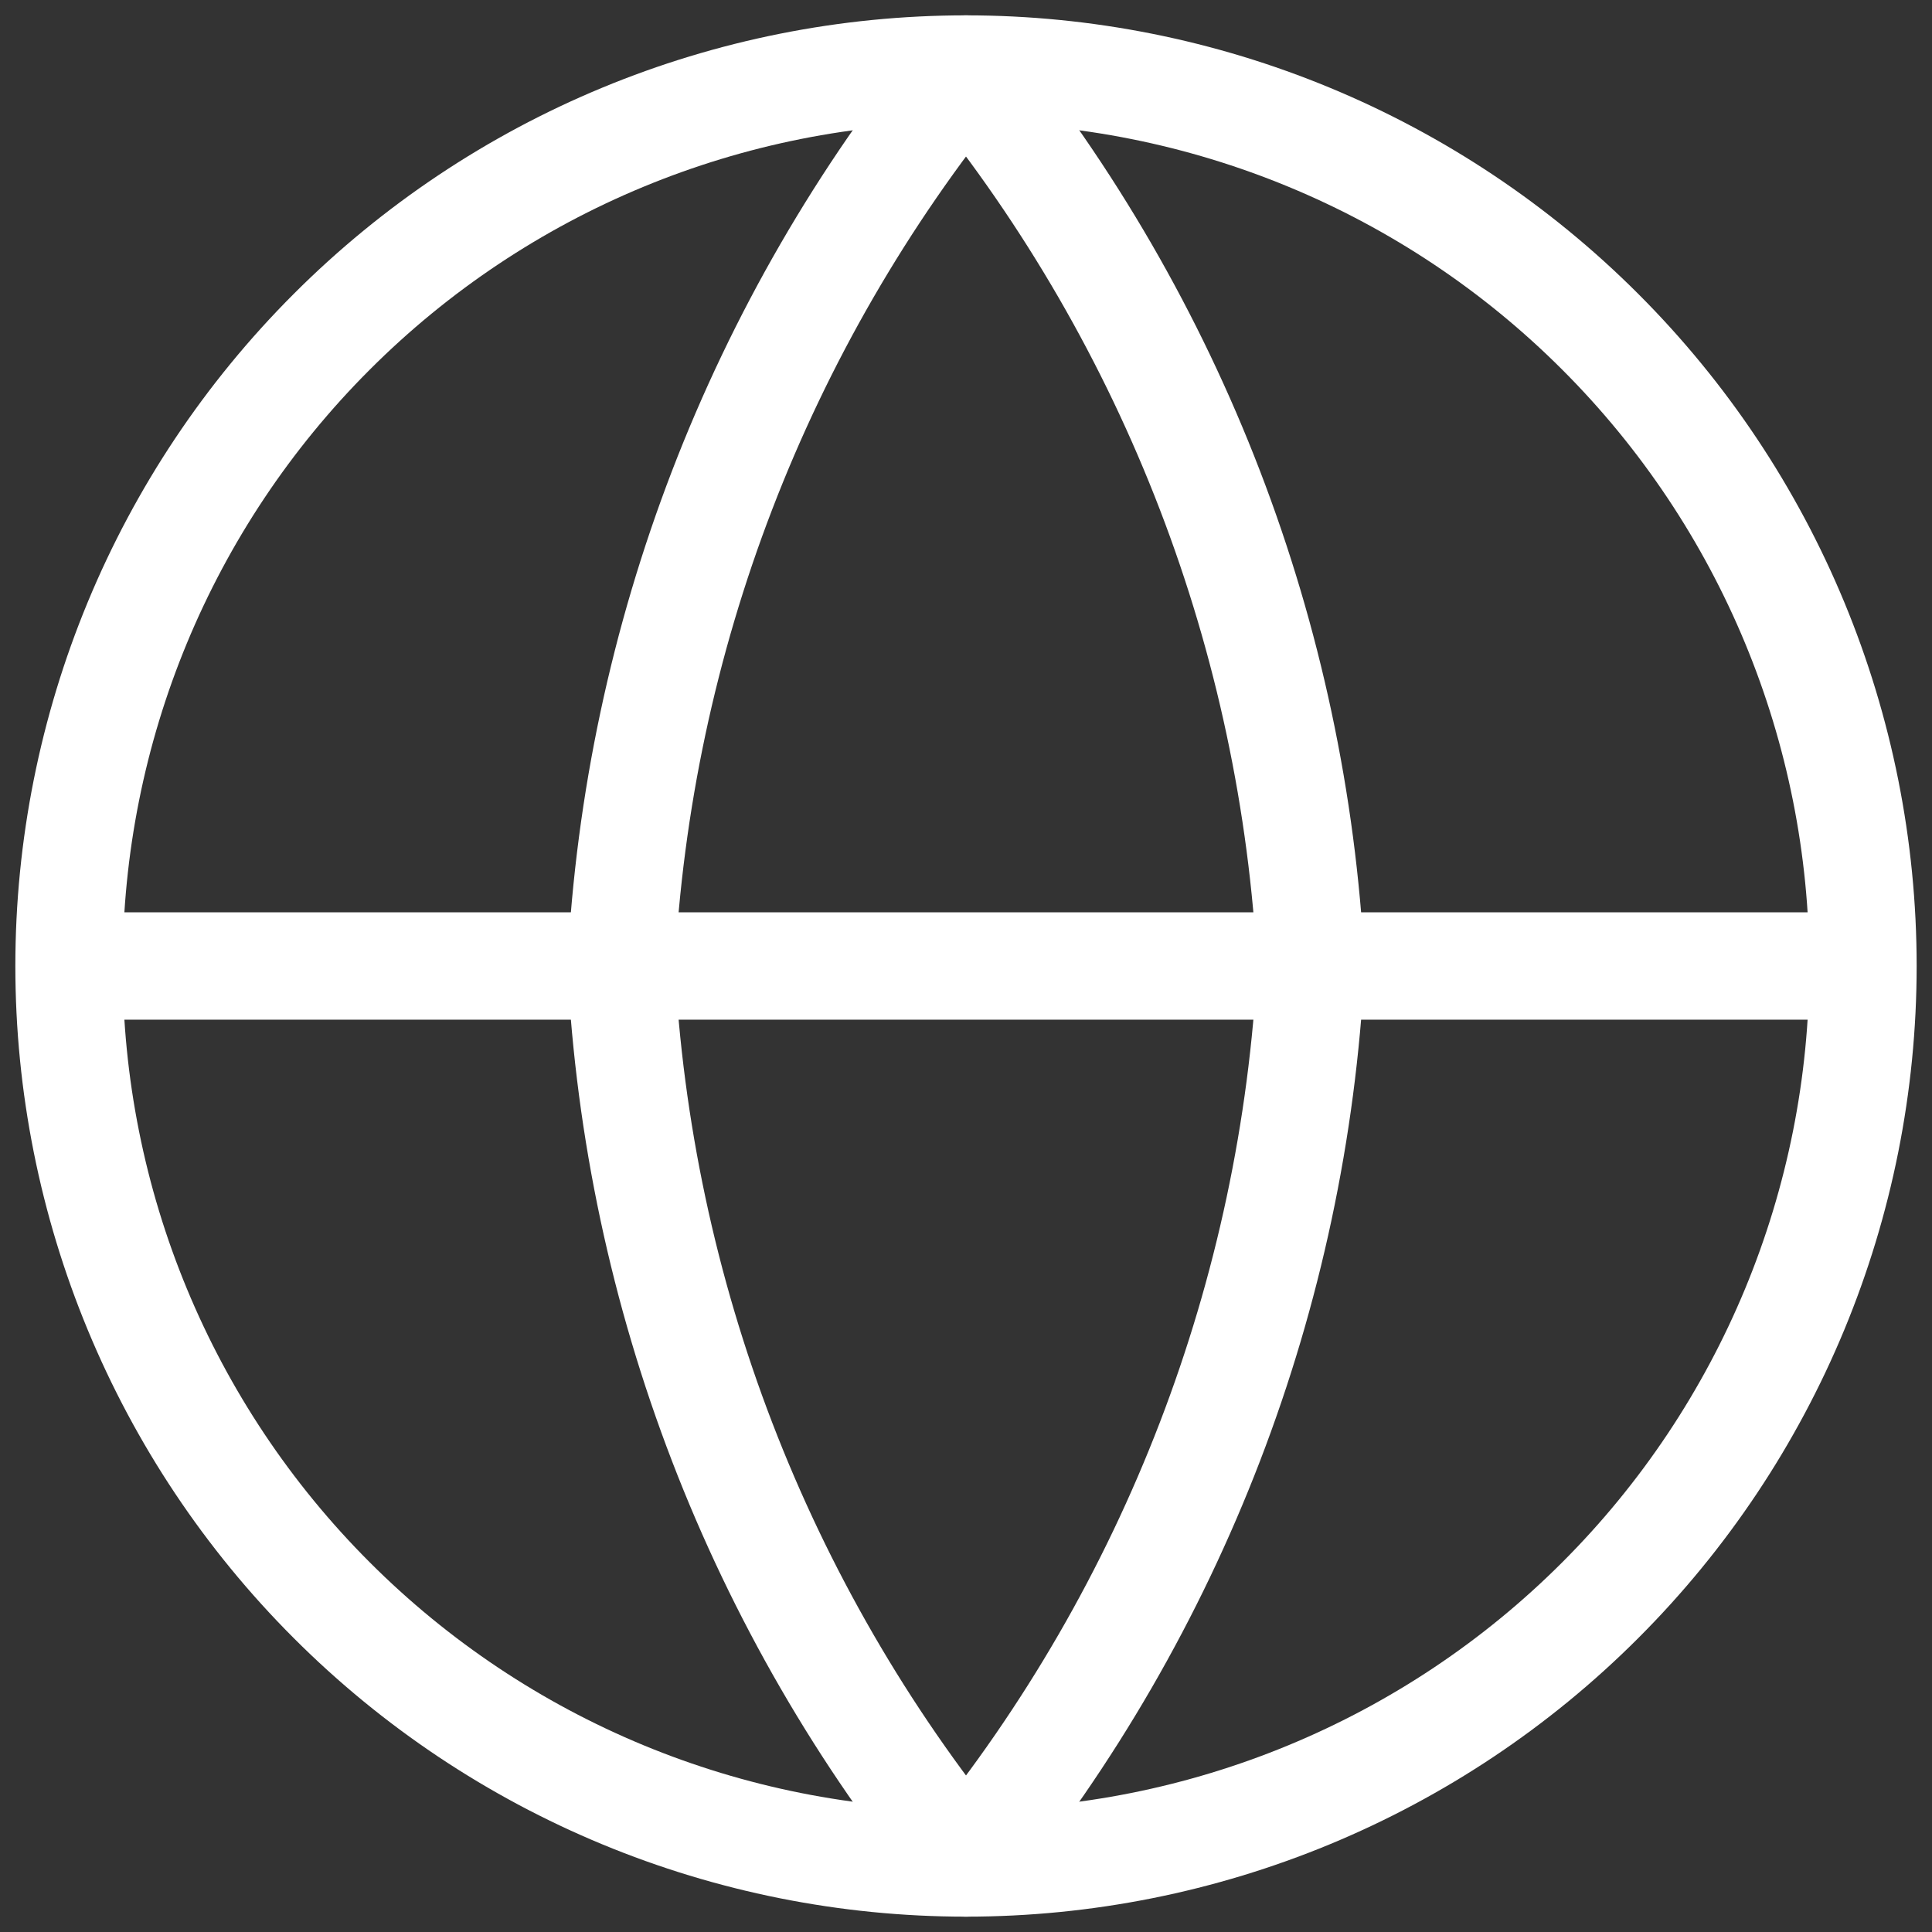 <svg width="18" height="18" viewBox="0 0 18 18" fill="none" xmlns="http://www.w3.org/2000/svg">
<rect x="0" y="0" width="18" height="18" fill="#333333" stroke="none"/>
<g clip-path="url(#clip0_5_50)">
<path d="M17.357 9C17.357 11.216 16.477 13.342 14.909 14.909C13.342 16.477 11.216 17.357 9 17.357C6.784 17.357 4.658 16.477 3.091 14.909C1.523 13.342 0.643 11.216 0.643 9M17.357 9C17.357 6.784 16.477 4.658 14.909 3.091C13.342 1.523 11.216 0.643 9 0.643C6.784 0.643 4.658 1.523 3.091 3.091C1.523 4.658 0.643 6.784 0.643 9M17.357 9H0.643" stroke="white" stroke-linecap="round" stroke-linejoin="round"/>
<path d="M12.214 9C12.056 12.056 10.931 14.983 9 17.357C7.069 14.983 5.944 12.056 5.786 9C5.944 5.944 7.069 3.017 9 0.643C10.931 3.017 12.056 5.944 12.214 9Z" stroke="white" stroke-linecap="round" stroke-linejoin="round"/>
</g>
<defs>
<clipPath id="clip0_5_50">
<rect width="18" height="18" fill="white"/>
</clipPath>
</defs>
</svg>
